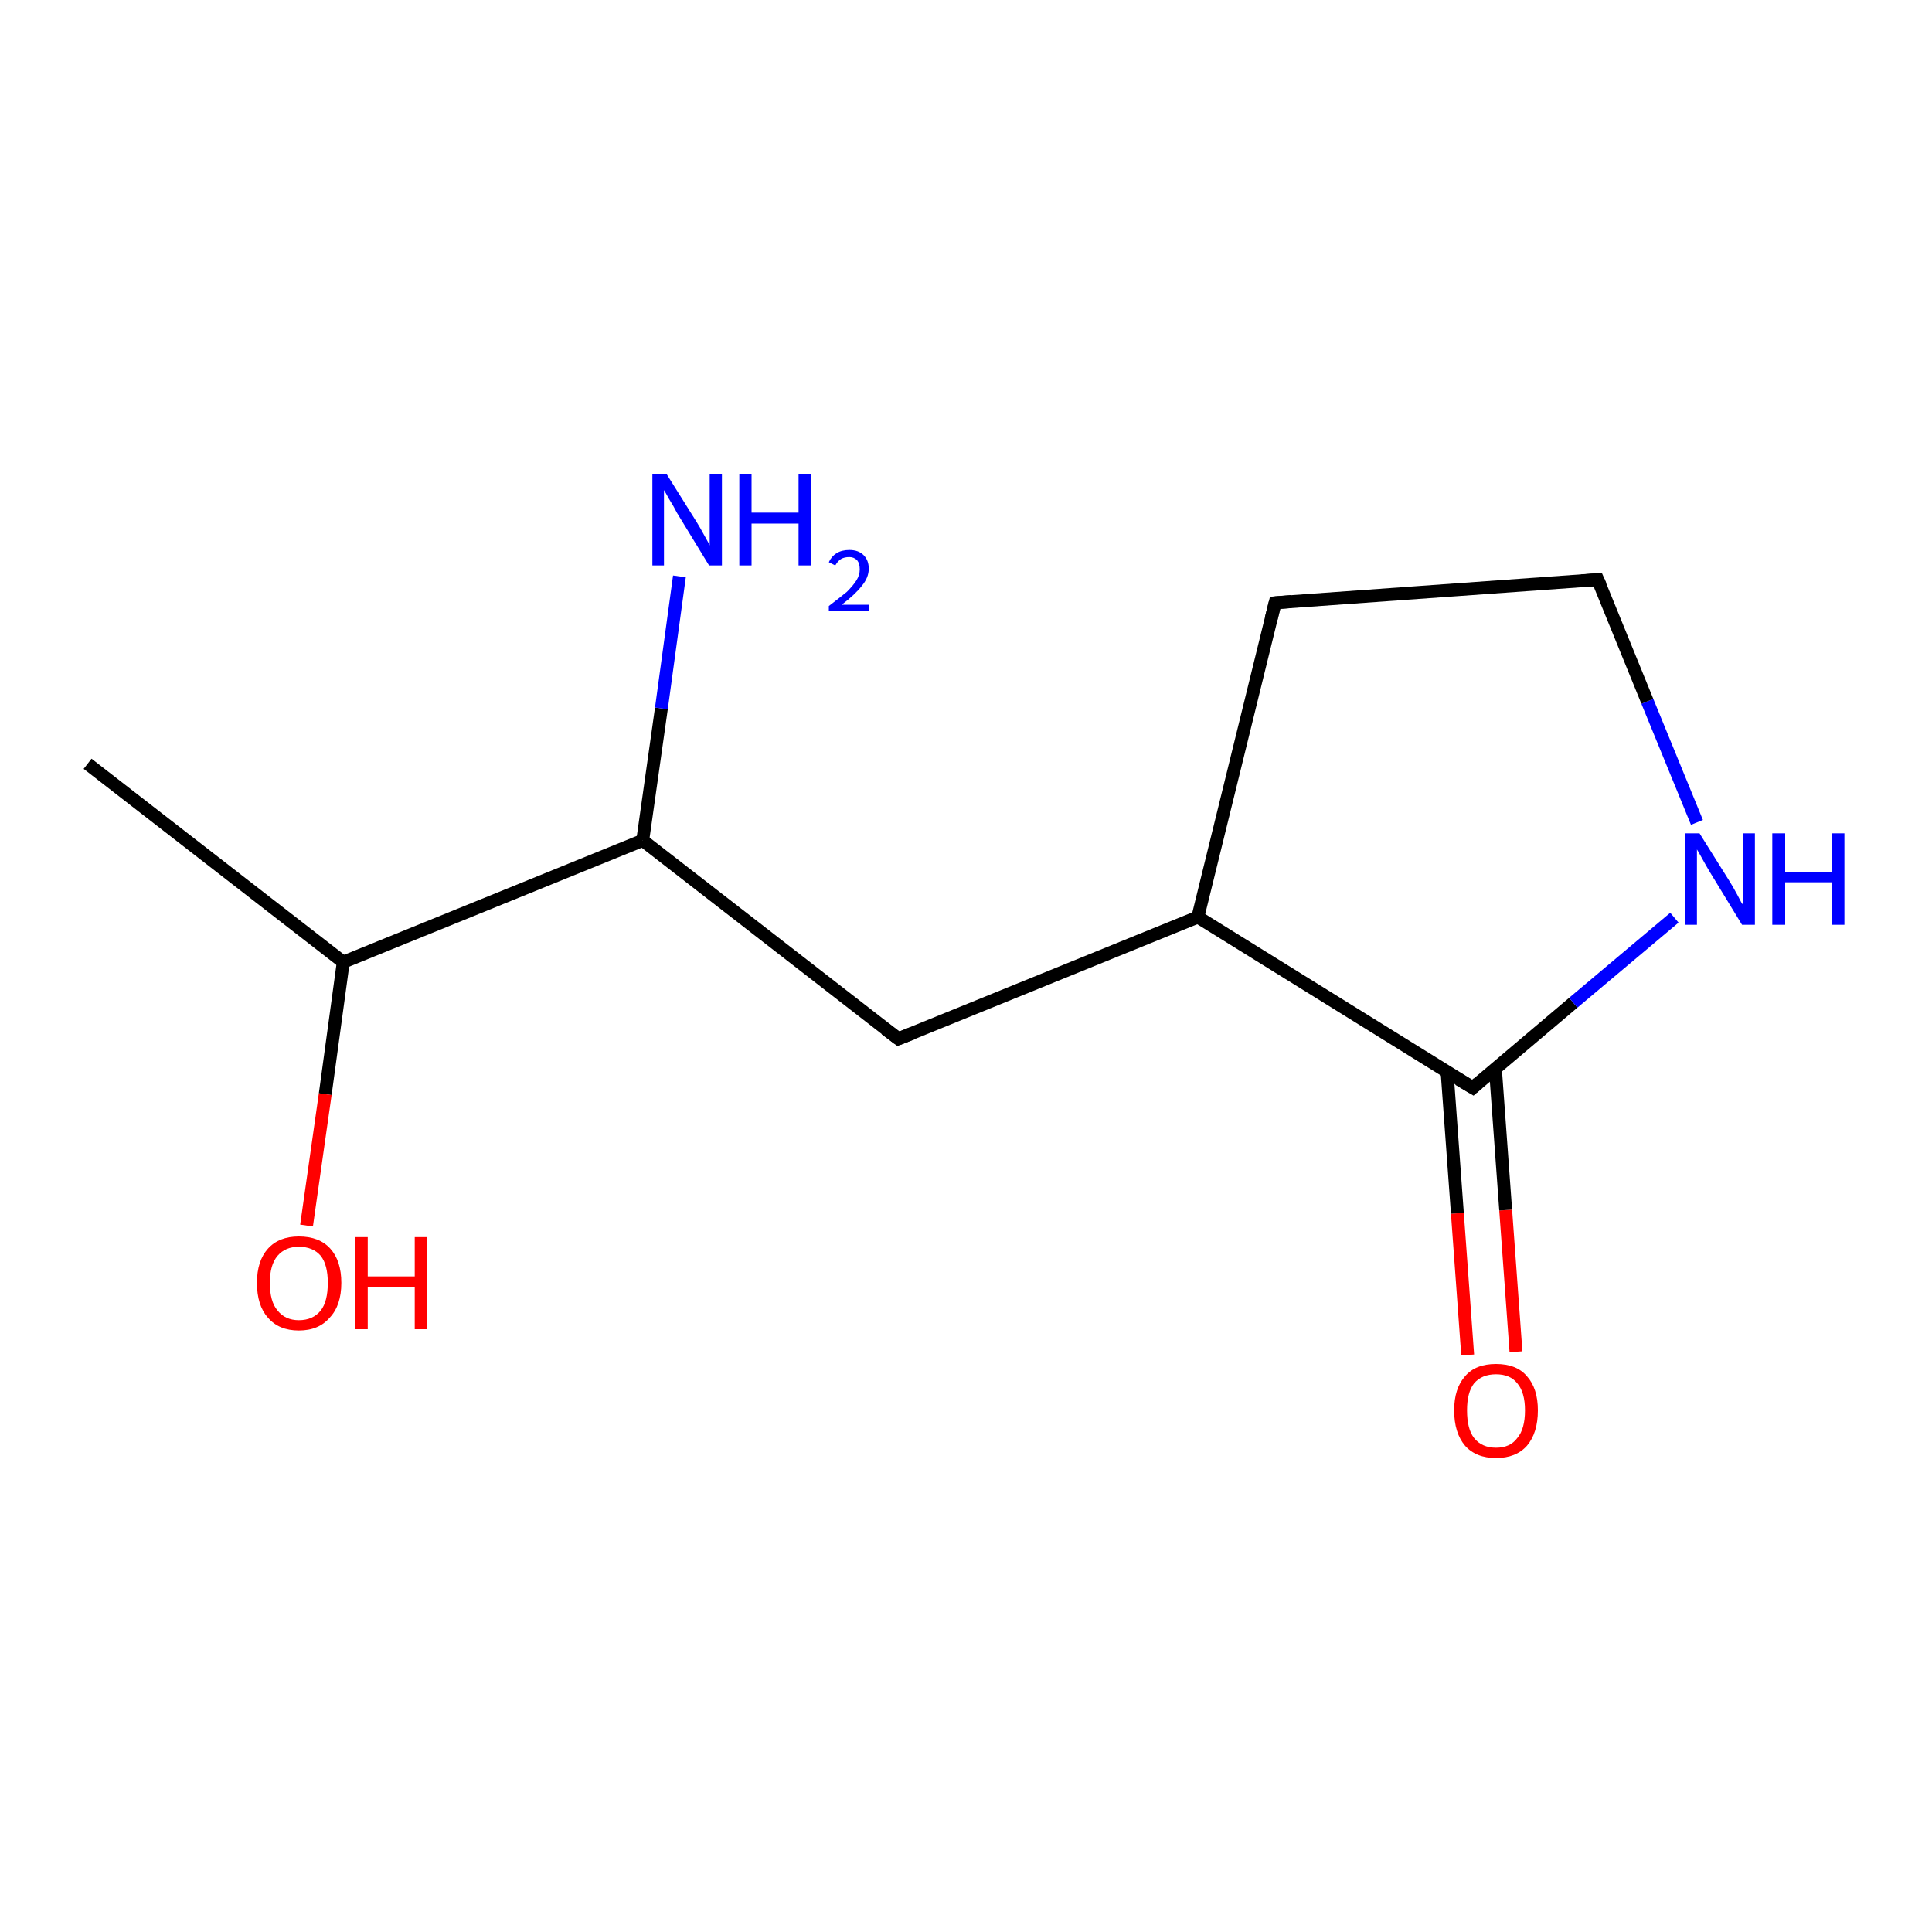 <?xml version='1.0' encoding='iso-8859-1'?>
<svg version='1.1' baseProfile='full'
              xmlns='http://www.w3.org/2000/svg'
                      xmlns:rdkit='http://www.rdkit.org/xml'
                      xmlns:xlink='http://www.w3.org/1999/xlink'
                  xml:space='preserve'
width='300px' height='300px' viewBox='0 0 300 300'>
<!-- END OF HEADER -->
<rect style='opacity:1.0;fill:#FFFFFF;stroke:none' width='300.0' height='300.0' x='0.0' y='0.0'> </rect>
<path class='bond-0 atom-0 atom-1' d='M 227.9,210.4 L 226.3,188.4' style='fill:none;fill-rule:evenodd;stroke:#FF0000;stroke-width:2.0px;stroke-linecap:butt;stroke-linejoin:miter;stroke-opacity:1' />
<path class='bond-0 atom-0 atom-1' d='M 226.3,188.4 L 224.7,166.4' style='fill:none;fill-rule:evenodd;stroke:#000000;stroke-width:2.0px;stroke-linecap:butt;stroke-linejoin:miter;stroke-opacity:1' />
<path class='bond-0 atom-0 atom-1' d='M 235.4,209.9 L 233.8,187.9' style='fill:none;fill-rule:evenodd;stroke:#FF0000;stroke-width:2.0px;stroke-linecap:butt;stroke-linejoin:miter;stroke-opacity:1' />
<path class='bond-0 atom-0 atom-1' d='M 233.8,187.9 L 232.2,165.9' style='fill:none;fill-rule:evenodd;stroke:#000000;stroke-width:2.0px;stroke-linecap:butt;stroke-linejoin:miter;stroke-opacity:1' />
<path class='bond-1 atom-1 atom-2' d='M 228.7,168.9 L 244.3,155.7' style='fill:none;fill-rule:evenodd;stroke:#000000;stroke-width:2.0px;stroke-linecap:butt;stroke-linejoin:miter;stroke-opacity:1' />
<path class='bond-1 atom-1 atom-2' d='M 244.3,155.7 L 260.0,142.5' style='fill:none;fill-rule:evenodd;stroke:#0000FF;stroke-width:2.0px;stroke-linecap:butt;stroke-linejoin:miter;stroke-opacity:1' />
<path class='bond-2 atom-2 atom-3' d='M 263.5,127.7 L 255.8,108.9' style='fill:none;fill-rule:evenodd;stroke:#0000FF;stroke-width:2.0px;stroke-linecap:butt;stroke-linejoin:miter;stroke-opacity:1' />
<path class='bond-2 atom-2 atom-3' d='M 255.8,108.9 L 248.1,90.0' style='fill:none;fill-rule:evenodd;stroke:#000000;stroke-width:2.0px;stroke-linecap:butt;stroke-linejoin:miter;stroke-opacity:1' />
<path class='bond-3 atom-3 atom-4' d='M 248.1,90.0 L 198.0,93.6' style='fill:none;fill-rule:evenodd;stroke:#000000;stroke-width:2.0px;stroke-linecap:butt;stroke-linejoin:miter;stroke-opacity:1' />
<path class='bond-4 atom-4 atom-5' d='M 198.0,93.6 L 186.0,142.4' style='fill:none;fill-rule:evenodd;stroke:#000000;stroke-width:2.0px;stroke-linecap:butt;stroke-linejoin:miter;stroke-opacity:1' />
<path class='bond-5 atom-5 atom-6' d='M 186.0,142.4 L 139.5,161.3' style='fill:none;fill-rule:evenodd;stroke:#000000;stroke-width:2.0px;stroke-linecap:butt;stroke-linejoin:miter;stroke-opacity:1' />
<path class='bond-6 atom-6 atom-7' d='M 139.5,161.3 L 99.8,130.5' style='fill:none;fill-rule:evenodd;stroke:#000000;stroke-width:2.0px;stroke-linecap:butt;stroke-linejoin:miter;stroke-opacity:1' />
<path class='bond-7 atom-7 atom-8' d='M 99.8,130.5 L 102.7,110.0' style='fill:none;fill-rule:evenodd;stroke:#000000;stroke-width:2.0px;stroke-linecap:butt;stroke-linejoin:miter;stroke-opacity:1' />
<path class='bond-7 atom-7 atom-8' d='M 102.7,110.0 L 105.5,89.5' style='fill:none;fill-rule:evenodd;stroke:#0000FF;stroke-width:2.0px;stroke-linecap:butt;stroke-linejoin:miter;stroke-opacity:1' />
<path class='bond-8 atom-7 atom-9' d='M 99.8,130.5 L 53.3,149.4' style='fill:none;fill-rule:evenodd;stroke:#000000;stroke-width:2.0px;stroke-linecap:butt;stroke-linejoin:miter;stroke-opacity:1' />
<path class='bond-9 atom-9 atom-10' d='M 53.3,149.4 L 50.5,169.9' style='fill:none;fill-rule:evenodd;stroke:#000000;stroke-width:2.0px;stroke-linecap:butt;stroke-linejoin:miter;stroke-opacity:1' />
<path class='bond-9 atom-9 atom-10' d='M 50.5,169.9 L 47.6,190.3' style='fill:none;fill-rule:evenodd;stroke:#FF0000;stroke-width:2.0px;stroke-linecap:butt;stroke-linejoin:miter;stroke-opacity:1' />
<path class='bond-10 atom-9 atom-11' d='M 53.3,149.4 L 13.6,118.6' style='fill:none;fill-rule:evenodd;stroke:#000000;stroke-width:2.0px;stroke-linecap:butt;stroke-linejoin:miter;stroke-opacity:1' />
<path class='bond-11 atom-5 atom-1' d='M 186.0,142.4 L 228.7,168.9' style='fill:none;fill-rule:evenodd;stroke:#000000;stroke-width:2.0px;stroke-linecap:butt;stroke-linejoin:miter;stroke-opacity:1' />
<path d='M 229.5,168.2 L 228.7,168.9 L 226.5,167.6' style='fill:none;stroke:#000000;stroke-width:2.0px;stroke-linecap:butt;stroke-linejoin:miter;stroke-opacity:1;' />
<path d='M 248.5,90.9 L 248.1,90.0 L 245.6,90.2' style='fill:none;stroke:#000000;stroke-width:2.0px;stroke-linecap:butt;stroke-linejoin:miter;stroke-opacity:1;' />
<path d='M 200.5,93.4 L 198.0,93.6 L 197.4,96.0' style='fill:none;stroke:#000000;stroke-width:2.0px;stroke-linecap:butt;stroke-linejoin:miter;stroke-opacity:1;' />
<path d='M 141.8,160.4 L 139.5,161.3 L 137.5,159.8' style='fill:none;stroke:#000000;stroke-width:2.0px;stroke-linecap:butt;stroke-linejoin:miter;stroke-opacity:1;' />
<path class='atom-0' d='M 225.8 219.0
Q 225.8 215.6, 227.5 213.7
Q 229.1 211.8, 232.3 211.8
Q 235.5 211.8, 237.1 213.7
Q 238.8 215.6, 238.8 219.0
Q 238.8 222.5, 237.1 224.5
Q 235.4 226.4, 232.3 226.4
Q 229.2 226.4, 227.5 224.5
Q 225.8 222.5, 225.8 219.0
M 232.3 224.8
Q 234.5 224.8, 235.6 223.3
Q 236.8 221.9, 236.8 219.0
Q 236.8 216.2, 235.6 214.8
Q 234.5 213.4, 232.3 213.4
Q 230.1 213.4, 228.9 214.8
Q 227.8 216.2, 227.8 219.0
Q 227.8 221.9, 228.9 223.3
Q 230.1 224.8, 232.3 224.8
' fill='#FF0000'/>
<path class='atom-2' d='M 263.9 129.4
L 268.6 136.9
Q 269.1 137.7, 269.8 139.0
Q 270.5 140.4, 270.6 140.4
L 270.6 129.4
L 272.5 129.4
L 272.5 143.6
L 270.5 143.6
L 265.5 135.4
Q 264.9 134.4, 264.3 133.3
Q 263.7 132.2, 263.5 131.9
L 263.5 143.6
L 261.7 143.6
L 261.7 129.4
L 263.9 129.4
' fill='#0000FF'/>
<path class='atom-2' d='M 275.2 129.4
L 277.2 129.4
L 277.2 135.4
L 284.4 135.4
L 284.4 129.4
L 286.4 129.4
L 286.4 143.6
L 284.4 143.6
L 284.4 137.0
L 277.2 137.0
L 277.2 143.6
L 275.2 143.6
L 275.2 129.4
' fill='#0000FF'/>
<path class='atom-8' d='M 103.5 73.6
L 108.2 81.1
Q 108.7 81.9, 109.4 83.2
Q 110.2 84.6, 110.2 84.7
L 110.2 73.6
L 112.1 73.6
L 112.1 87.8
L 110.1 87.8
L 105.1 79.6
Q 104.6 78.6, 103.9 77.5
Q 103.3 76.4, 103.1 76.1
L 103.1 87.8
L 101.3 87.8
L 101.3 73.6
L 103.5 73.6
' fill='#0000FF'/>
<path class='atom-8' d='M 114.8 73.6
L 116.7 73.6
L 116.7 79.6
L 124.0 79.6
L 124.0 73.6
L 125.9 73.6
L 125.9 87.8
L 124.0 87.8
L 124.0 81.3
L 116.7 81.3
L 116.7 87.8
L 114.8 87.8
L 114.8 73.6
' fill='#0000FF'/>
<path class='atom-8' d='M 128.7 87.3
Q 129.1 86.4, 129.9 85.9
Q 130.7 85.4, 131.9 85.4
Q 133.3 85.4, 134.1 86.2
Q 134.9 87.0, 134.9 88.3
Q 134.9 89.7, 133.8 91.0
Q 132.8 92.3, 130.7 93.9
L 135.0 93.9
L 135.0 94.9
L 128.7 94.9
L 128.7 94.1
Q 130.4 92.8, 131.5 91.9
Q 132.5 90.9, 133.0 90.1
Q 133.5 89.3, 133.5 88.4
Q 133.5 87.5, 133.1 87.0
Q 132.6 86.5, 131.9 86.5
Q 131.1 86.5, 130.6 86.8
Q 130.1 87.1, 129.7 87.8
L 128.7 87.3
' fill='#0000FF'/>
<path class='atom-10' d='M 39.9 199.2
Q 39.9 195.8, 41.6 193.9
Q 43.3 192.0, 46.4 192.0
Q 49.6 192.0, 51.3 193.9
Q 53.0 195.8, 53.0 199.2
Q 53.0 202.7, 51.2 204.6
Q 49.5 206.6, 46.4 206.6
Q 43.3 206.6, 41.6 204.6
Q 39.9 202.7, 39.9 199.2
M 46.4 205.0
Q 48.6 205.0, 49.8 203.5
Q 50.9 202.1, 50.9 199.2
Q 50.9 196.4, 49.8 195.0
Q 48.6 193.6, 46.4 193.6
Q 44.3 193.6, 43.1 195.0
Q 41.9 196.4, 41.9 199.2
Q 41.9 202.1, 43.1 203.5
Q 44.3 205.0, 46.4 205.0
' fill='#FF0000'/>
<path class='atom-10' d='M 55.2 192.1
L 57.1 192.1
L 57.1 198.2
L 64.4 198.2
L 64.4 192.1
L 66.3 192.1
L 66.3 206.4
L 64.4 206.4
L 64.4 199.8
L 57.1 199.8
L 57.1 206.4
L 55.2 206.4
L 55.2 192.1
' fill='#FF0000'/>
</svg>
